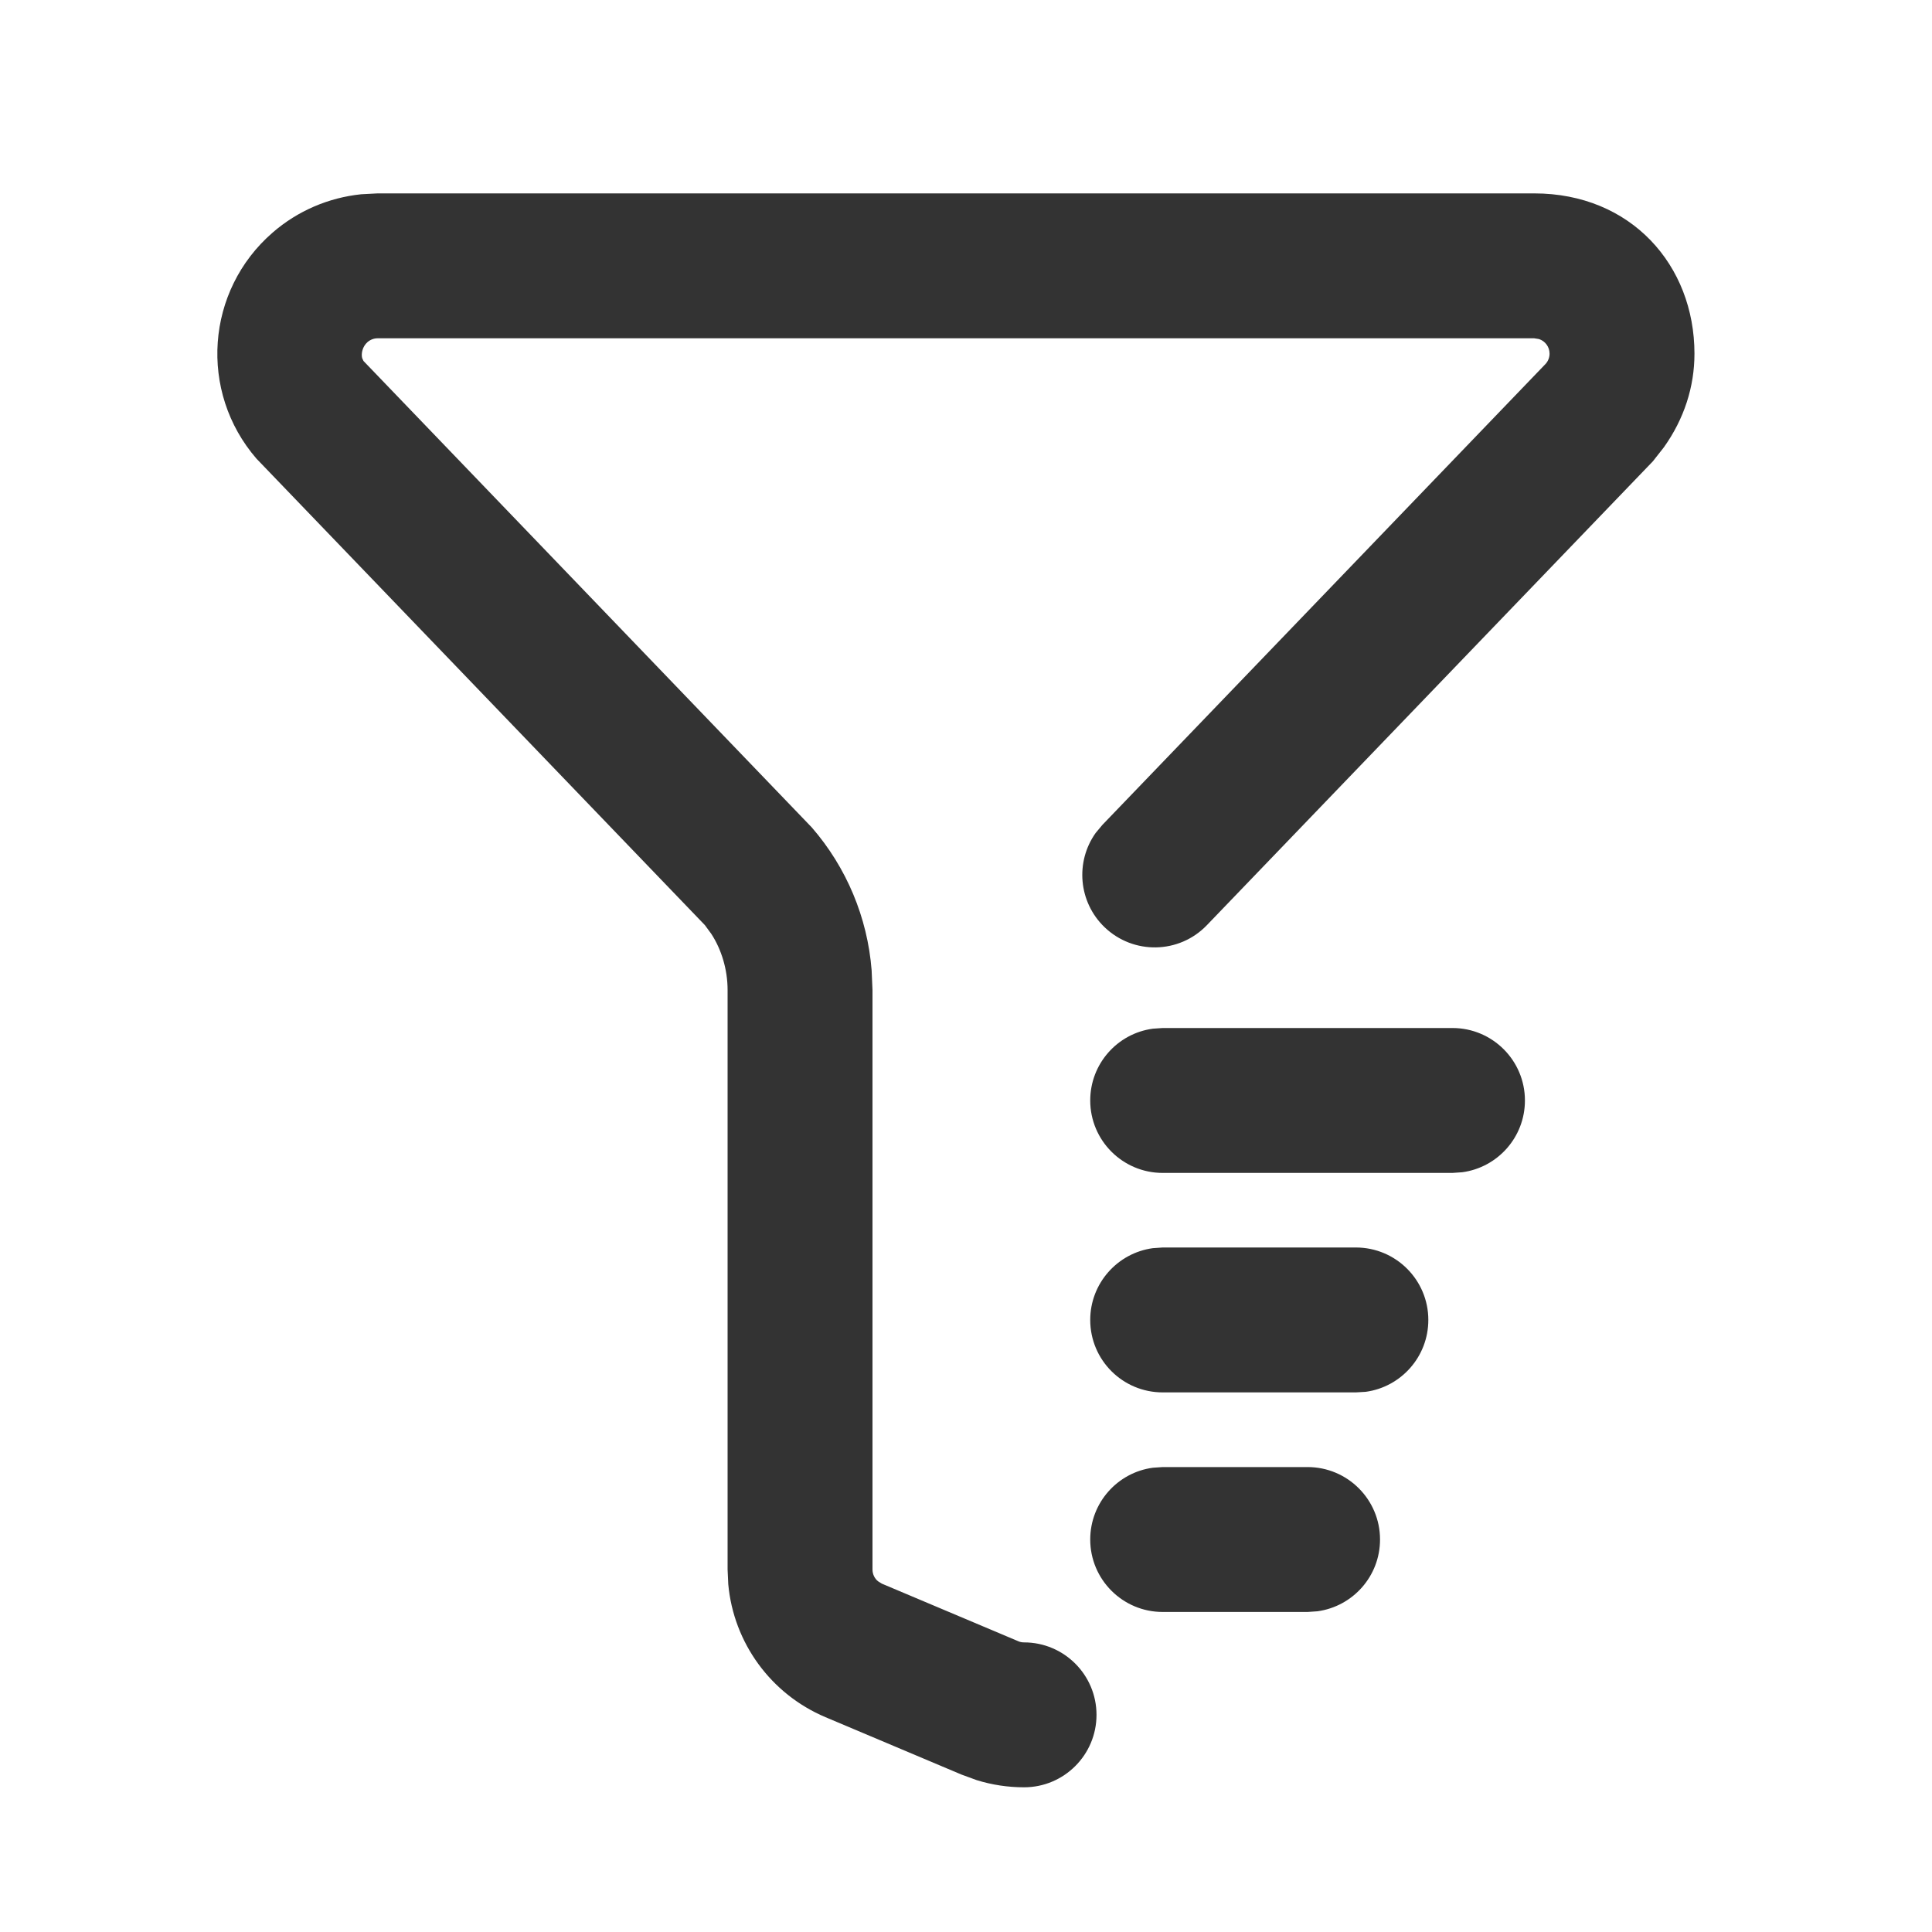 <?xml version="1.0" encoding="UTF-8"?>
<svg width="20px" height="20px" viewBox="0 0 20 20" version="1.1" xmlns="http://www.w3.org/2000/svg" xmlns:xlink="http://www.w3.org/1999/xlink">
    <title>ICON/20/侧导/Category_未选中</title>
    <g id="ICON/20/侧导/Category_未选中" stroke="none" stroke-width="1" fill="none" fill-rule="evenodd">
        <g id="占位" opacity="0" stroke="#979797">
            <path d="M16,4 L16,16 L4,16 L4,4 L16,4 Z" id="Rectangle-3-Copy-2" stroke-width="8" fill="#D8D8D8" opacity="0.3"></path>
            <rect id="Rectangle-Copy-2" opacity="0.3" x="2.333" y="2.3" width="15.335" height="15.4"></rect>
            <rect id="Rectangle-Copy-2" opacity="0.3" x="3.365" y="1.3" width="13.269" height="17.4"></rect>
            <rect id="Rectangle-Copy-2" opacity="0.3" x="1.3" y="3.4" width="17.4" height="13.2"></rect>
            <circle id="Oval-2" opacity="0.3" cx="10" cy="10" r="8.7"></circle>
        </g>
        <path d="M15.882,2.002 C16.884,2.002 17.541,2.745 17.541,3.661 C17.541,4.003 17.435,4.335 17.224,4.631 L17.11,4.776 L12.494,9.577 C12.207,9.876 11.733,9.885 11.434,9.598 C11.163,9.337 11.13,8.921 11.342,8.623 L11.413,8.538 L16.002,3.765 C16.027,3.736 16.041,3.699 16.041,3.661 C16.041,3.591 15.996,3.531 15.932,3.51 L15.882,3.502 L3.909,3.502 C3.871,3.502 3.834,3.516 3.805,3.541 C3.752,3.587 3.737,3.66 3.749,3.707 L3.763,3.737 L8.404,8.566 C8.764,8.981 8.98,9.499 9.023,10.043 L9.032,10.248 L9.032,16.247 C9.032,16.295 9.053,16.34 9.089,16.369 L9.129,16.394 L10.539,16.989 C10.558,16.998 10.579,17.002 10.601,17.002 C11.015,17.002 11.351,17.338 11.351,17.752 C11.351,18.166 11.015,18.502 10.601,18.502 C10.434,18.502 10.269,18.477 10.111,18.428 L9.955,18.371 L8.545,17.776 C7.978,17.536 7.594,17.005 7.539,16.4 L7.532,16.247 L7.532,10.248 C7.532,10.034 7.467,9.826 7.363,9.667 L7.297,9.577 L2.655,4.748 C2.055,4.055 2.13,3.007 2.823,2.407 C3.081,2.183 3.401,2.046 3.739,2.011 L3.909,2.002 L15.882,2.002 Z M13.536,15.187 C13.95,15.187 14.286,15.523 14.286,15.937 C14.286,16.317 14.004,16.63 13.638,16.68 L13.536,16.687 L12.036,16.687 C11.622,16.687 11.286,16.351 11.286,15.937 C11.286,15.557 11.568,15.243 11.934,15.194 L12.036,15.187 L13.536,15.187 Z M14.036,12.914 C14.45,12.914 14.786,13.25 14.786,13.664 C14.786,14.044 14.504,14.358 14.138,14.408 L14.036,14.414 L12.036,14.414 C11.622,14.414 11.286,14.079 11.286,13.664 C11.286,13.285 11.568,12.971 11.934,12.921 L12.036,12.914 L14.036,12.914 Z M15.036,10.642 C15.45,10.642 15.786,10.978 15.786,11.392 C15.786,11.772 15.504,12.085 15.138,12.135 L15.036,12.142 L12.036,12.142 C11.622,12.142 11.286,11.806 11.286,11.392 C11.286,11.012 11.568,10.698 11.934,10.649 L12.036,10.642 L15.036,10.642 Z" id="形状结合" fill="#333333" fill-rule="nonzero"></path>
    </g>
</svg>